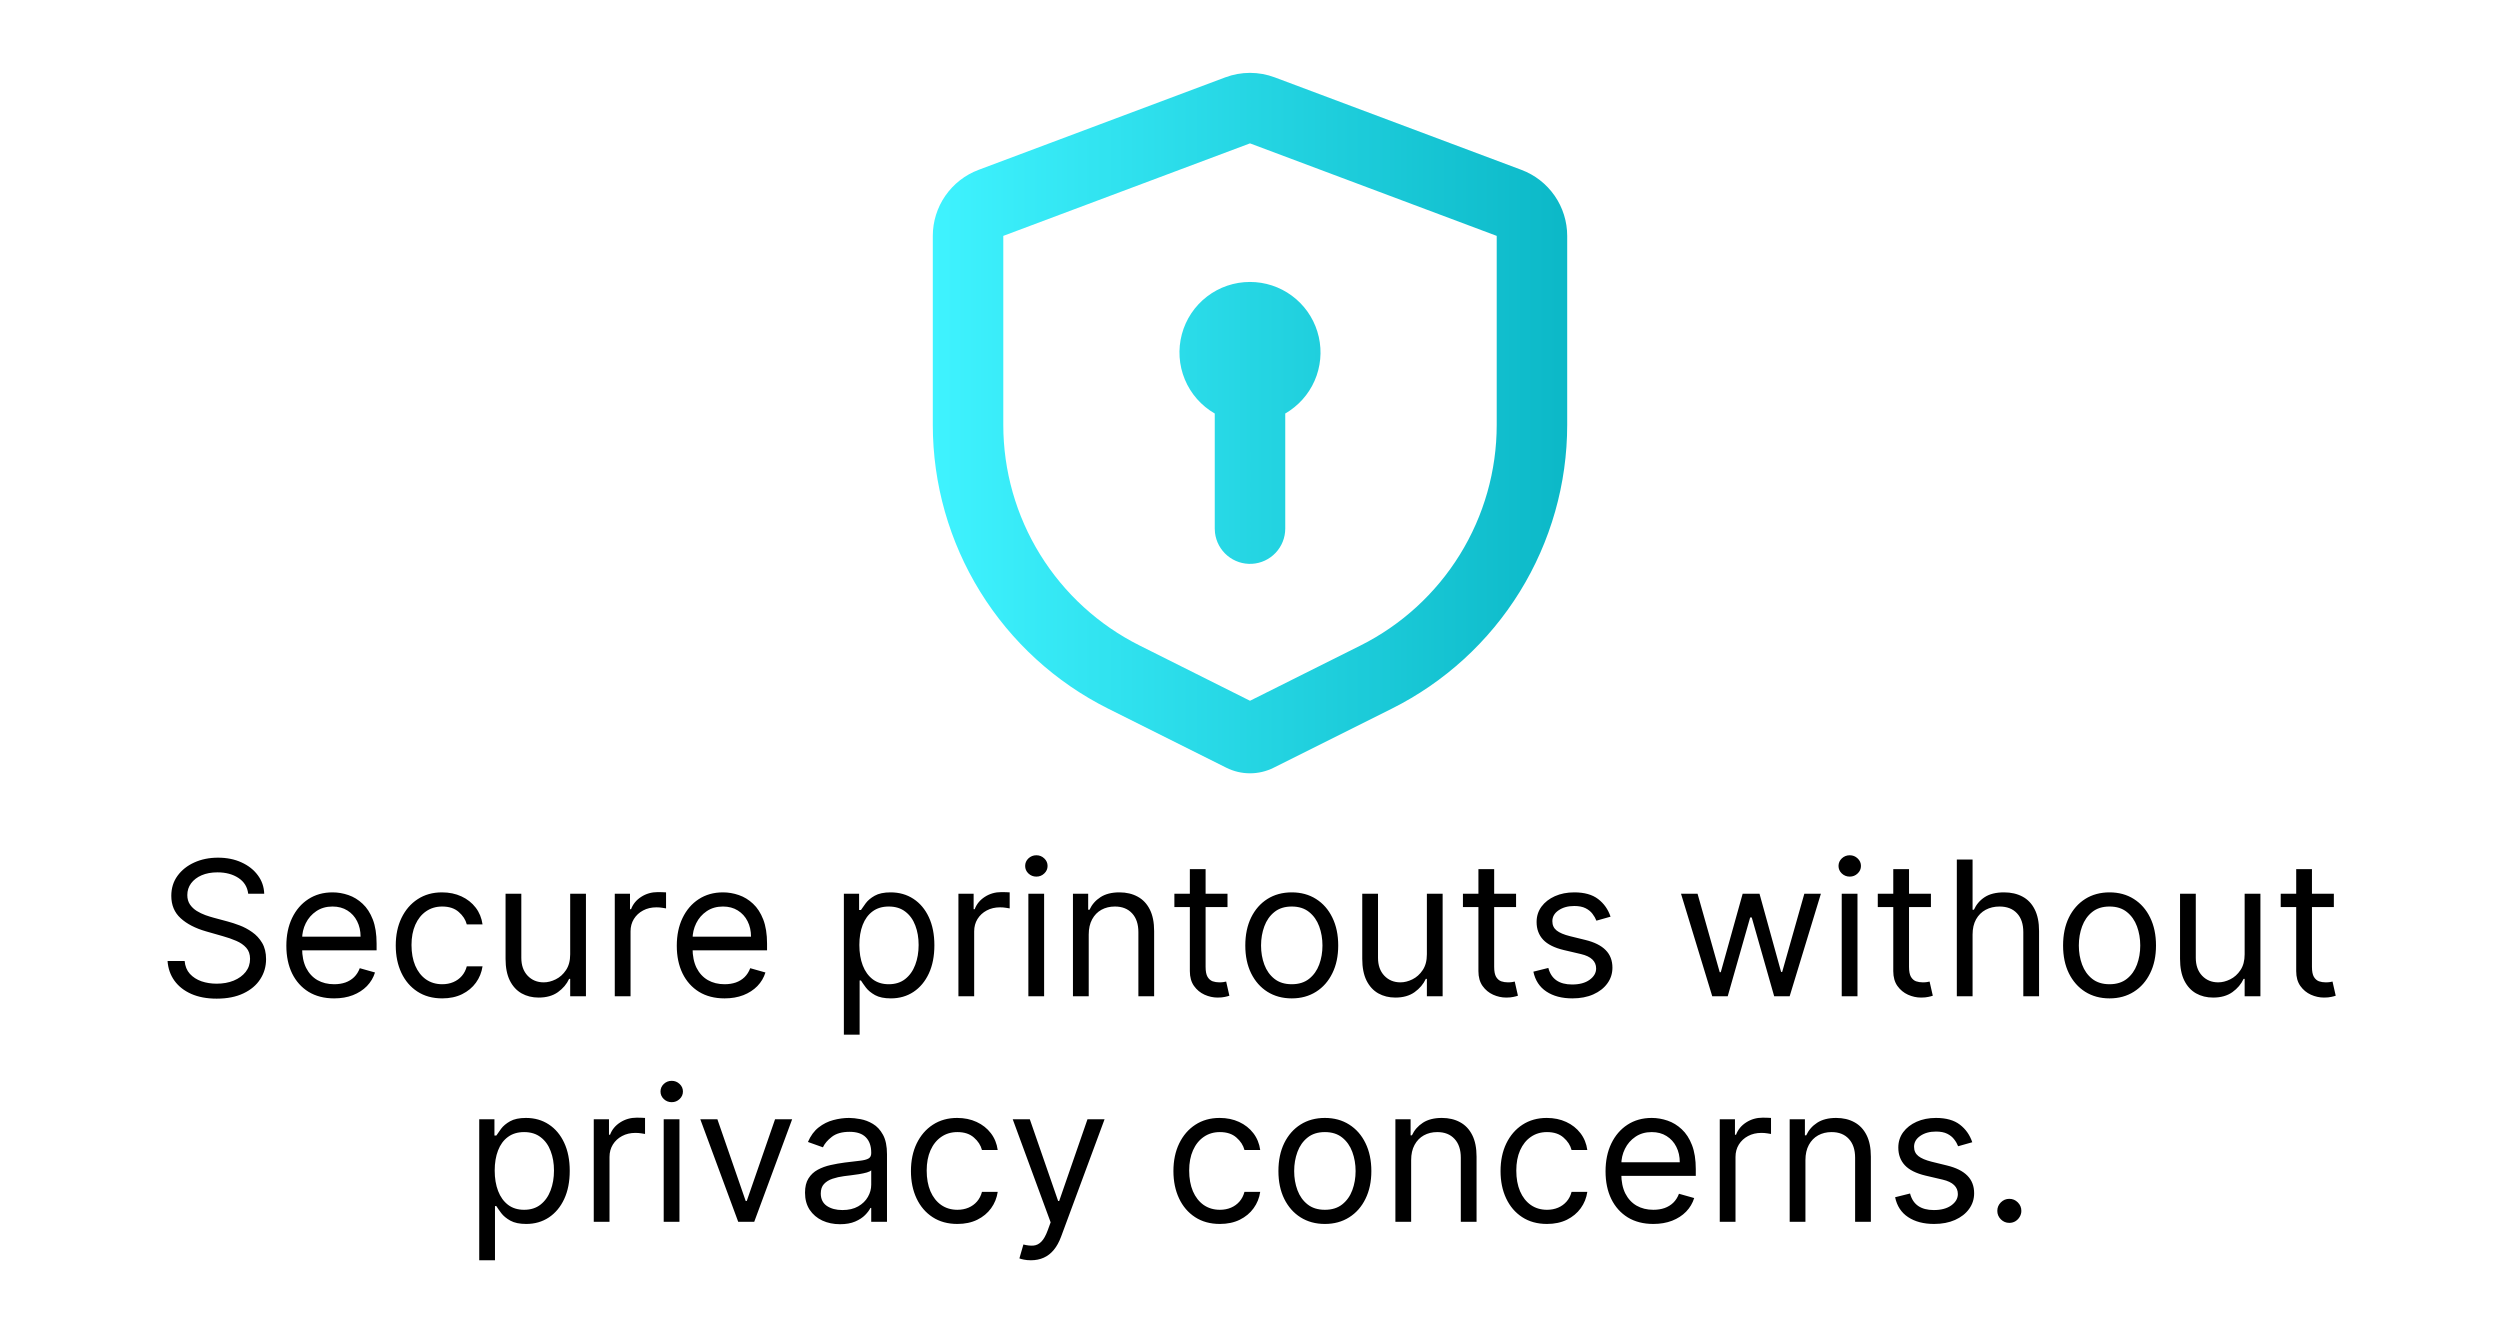 <svg width="133" height="71" viewBox="0 0 133 71" fill="none" xmlns="http://www.w3.org/2000/svg">
<g clip-path="url(#clip0_83_297)">
<path d="M67.816 4.116L80.941 9.037C81.656 9.305 82.272 9.785 82.707 10.413C83.142 11.04 83.375 11.786 83.375 12.549V22.605C83.375 25.739 82.502 28.811 80.855 31.477C79.207 34.143 76.85 36.297 74.047 37.699L67.758 40.843C67.368 41.038 66.937 41.14 66.5 41.14C66.063 41.14 65.632 41.038 65.242 40.843L58.953 37.699C56.15 36.297 53.793 34.143 52.145 31.477C50.498 28.811 49.625 25.739 49.625 22.605V12.549C49.625 11.786 49.858 11.04 50.293 10.413C50.728 9.785 51.344 9.305 52.059 9.037L65.184 4.116C66.032 3.797 66.968 3.797 67.816 4.116ZM66.5 7.627L53.375 12.549V22.605C53.375 25.042 54.054 27.431 55.336 29.504C56.618 31.577 58.451 33.253 60.631 34.342L66.5 37.281L72.369 34.346C74.549 33.256 76.383 31.58 77.665 29.506C78.947 27.433 79.625 25.043 79.625 22.605V12.549L66.5 7.627ZM66.5 15C67.3 15 68.08 15.255 68.724 15.73C69.369 16.204 69.845 16.872 70.082 17.637C70.32 18.401 70.307 19.221 70.045 19.978C69.783 20.734 69.286 21.386 68.626 21.84L68.375 21.999V28.125C68.374 28.603 68.192 29.062 67.863 29.41C67.535 29.758 67.087 29.967 66.61 29.995C66.133 30.023 65.663 29.867 65.297 29.561C64.93 29.254 64.695 28.819 64.638 28.344L64.625 28.125V21.999C63.909 21.587 63.35 20.95 63.033 20.187C62.717 19.424 62.661 18.578 62.875 17.78C63.088 16.982 63.56 16.277 64.215 15.774C64.871 15.271 65.674 14.999 66.5 15Z" fill="url(#paint0_linear_83_297)"/>
</g>
<path d="M13.204 47.545C13.161 47.186 12.988 46.906 12.685 46.707C12.382 46.508 12.011 46.409 11.57 46.409C11.248 46.409 10.966 46.461 10.725 46.565C10.486 46.669 10.299 46.813 10.164 46.995C10.031 47.177 9.965 47.385 9.965 47.617C9.965 47.811 10.011 47.977 10.104 48.117C10.198 48.255 10.319 48.369 10.466 48.462C10.613 48.552 10.766 48.626 10.927 48.685C11.088 48.742 11.236 48.788 11.371 48.824L12.11 49.023C12.299 49.072 12.51 49.141 12.742 49.229C12.976 49.316 13.2 49.436 13.413 49.587C13.629 49.736 13.806 49.928 13.946 50.163C14.085 50.397 14.155 50.685 14.155 51.026C14.155 51.419 14.052 51.774 13.846 52.091C13.643 52.408 13.345 52.66 12.951 52.847C12.561 53.034 12.086 53.128 11.527 53.128C11.007 53.128 10.556 53.044 10.175 52.876C9.796 52.708 9.497 52.473 9.28 52.173C9.064 51.872 8.942 51.523 8.914 51.125H9.823C9.847 51.4 9.939 51.627 10.1 51.807C10.263 51.984 10.469 52.117 10.718 52.205C10.969 52.29 11.239 52.332 11.527 52.332C11.864 52.332 12.165 52.278 12.433 52.169C12.701 52.058 12.912 51.904 13.069 51.707C13.225 51.508 13.303 51.276 13.303 51.011C13.303 50.77 13.236 50.573 13.101 50.422C12.966 50.27 12.788 50.147 12.568 50.053C12.348 49.958 12.11 49.875 11.854 49.804L10.959 49.548C10.391 49.385 9.941 49.152 9.61 48.849C9.278 48.546 9.113 48.149 9.113 47.659C9.113 47.252 9.223 46.897 9.443 46.594C9.666 46.288 9.964 46.052 10.338 45.883C10.714 45.713 11.134 45.628 11.598 45.628C12.067 45.628 12.484 45.712 12.848 45.88C13.213 46.046 13.502 46.273 13.715 46.562C13.931 46.851 14.044 47.178 14.056 47.545H13.204ZM17.777 53.114C17.251 53.114 16.798 52.998 16.416 52.766C16.038 52.531 15.745 52.205 15.539 51.785C15.336 51.364 15.234 50.874 15.234 50.315C15.234 49.757 15.336 49.264 15.539 48.838C15.745 48.41 16.032 48.076 16.399 47.837C16.768 47.595 17.199 47.474 17.691 47.474C17.976 47.474 18.256 47.522 18.533 47.617C18.81 47.711 19.062 47.865 19.289 48.078C19.517 48.289 19.698 48.568 19.833 48.916C19.968 49.264 20.035 49.693 20.035 50.202V50.557H15.831V49.832H19.183C19.183 49.525 19.121 49.25 18.998 49.008C18.878 48.767 18.705 48.577 18.48 48.437C18.257 48.297 17.994 48.227 17.691 48.227C17.358 48.227 17.069 48.31 16.825 48.476C16.584 48.639 16.398 48.852 16.267 49.115C16.137 49.378 16.072 49.66 16.072 49.96V50.443C16.072 50.855 16.143 51.204 16.285 51.491C16.43 51.775 16.63 51.992 16.885 52.141C17.141 52.287 17.438 52.361 17.777 52.361C17.997 52.361 18.196 52.33 18.373 52.269C18.553 52.205 18.708 52.11 18.838 51.984C18.969 51.856 19.069 51.698 19.14 51.508L19.95 51.736C19.865 52.01 19.721 52.252 19.52 52.46C19.319 52.666 19.07 52.827 18.774 52.943C18.479 53.057 18.146 53.114 17.777 53.114ZM23.526 53.114C23.015 53.114 22.574 52.993 22.205 52.751C21.836 52.51 21.552 52.177 21.353 51.754C21.154 51.33 21.054 50.846 21.054 50.301C21.054 49.747 21.156 49.258 21.36 48.834C21.566 48.408 21.852 48.076 22.219 47.837C22.588 47.595 23.019 47.474 23.512 47.474C23.895 47.474 24.241 47.545 24.549 47.688C24.856 47.83 25.108 48.028 25.305 48.284C25.502 48.54 25.623 48.838 25.671 49.179H24.833C24.769 48.93 24.627 48.71 24.407 48.519C24.189 48.324 23.895 48.227 23.526 48.227C23.199 48.227 22.913 48.312 22.666 48.483C22.423 48.651 22.232 48.889 22.095 49.197C21.96 49.502 21.892 49.861 21.892 50.273C21.892 50.694 21.959 51.061 22.091 51.374C22.226 51.686 22.416 51.929 22.659 52.102C22.906 52.274 23.195 52.361 23.526 52.361C23.744 52.361 23.941 52.323 24.119 52.247C24.297 52.171 24.447 52.062 24.57 51.92C24.693 51.778 24.781 51.608 24.833 51.409H25.671C25.623 51.731 25.506 52.021 25.319 52.279C25.135 52.535 24.89 52.738 24.584 52.89C24.281 53.039 23.928 53.114 23.526 53.114ZM30.334 50.77V47.545H31.172V53H30.334V52.077H30.277C30.149 52.354 29.95 52.589 29.68 52.783C29.41 52.975 29.069 53.071 28.657 53.071C28.316 53.071 28.013 52.996 27.748 52.847C27.483 52.696 27.275 52.468 27.123 52.166C26.972 51.86 26.896 51.475 26.896 51.011V47.545H27.734V50.955C27.734 51.352 27.845 51.669 28.068 51.906C28.293 52.143 28.579 52.261 28.927 52.261C29.136 52.261 29.347 52.208 29.563 52.102C29.781 51.995 29.963 51.832 30.11 51.611C30.259 51.391 30.334 51.111 30.334 50.77ZM32.706 53V47.545H33.516V48.369H33.573C33.672 48.099 33.852 47.88 34.113 47.712C34.373 47.544 34.667 47.46 34.993 47.46C35.055 47.46 35.132 47.461 35.224 47.464C35.317 47.466 35.386 47.47 35.434 47.474V48.327C35.405 48.32 35.34 48.309 35.239 48.295C35.139 48.278 35.034 48.27 34.922 48.27C34.657 48.27 34.42 48.325 34.212 48.437C34.006 48.546 33.843 48.697 33.722 48.891C33.604 49.083 33.545 49.302 33.545 49.548V53H32.706ZM38.548 53.114C38.023 53.114 37.569 52.998 37.188 52.766C36.809 52.531 36.517 52.205 36.311 51.785C36.107 51.364 36.005 50.874 36.005 50.315C36.005 49.757 36.107 49.264 36.311 48.838C36.517 48.41 36.803 48.076 37.17 47.837C37.54 47.595 37.971 47.474 38.463 47.474C38.747 47.474 39.028 47.522 39.304 47.617C39.581 47.711 39.834 47.865 40.061 48.078C40.288 48.289 40.469 48.568 40.604 48.916C40.739 49.264 40.807 49.693 40.807 50.202V50.557H36.602V49.832H39.954C39.954 49.525 39.893 49.25 39.77 49.008C39.649 48.767 39.476 48.577 39.251 48.437C39.029 48.297 38.766 48.227 38.463 48.227C38.129 48.227 37.84 48.31 37.596 48.476C37.355 48.639 37.169 48.852 37.039 49.115C36.909 49.378 36.844 49.66 36.844 49.96V50.443C36.844 50.855 36.915 51.204 37.057 51.491C37.201 51.775 37.401 51.992 37.657 52.141C37.913 52.287 38.21 52.361 38.548 52.361C38.768 52.361 38.967 52.33 39.145 52.269C39.325 52.205 39.48 52.11 39.61 51.984C39.74 51.856 39.841 51.698 39.912 51.508L40.721 51.736C40.636 52.01 40.493 52.252 40.292 52.46C40.09 52.666 39.842 52.827 39.546 52.943C39.25 53.057 38.917 53.114 38.548 53.114ZM44.894 55.045V47.545H45.704V48.412H45.803C45.865 48.317 45.95 48.197 46.059 48.05C46.17 47.901 46.329 47.768 46.535 47.652C46.743 47.534 47.025 47.474 47.38 47.474C47.839 47.474 48.244 47.589 48.594 47.819C48.945 48.048 49.218 48.374 49.415 48.795C49.611 49.217 49.709 49.714 49.709 50.287C49.709 50.865 49.611 51.365 49.415 51.789C49.218 52.211 48.946 52.537 48.598 52.769C48.25 52.999 47.849 53.114 47.394 53.114C47.044 53.114 46.763 53.056 46.552 52.94C46.342 52.821 46.179 52.688 46.066 52.538C45.952 52.387 45.865 52.261 45.803 52.162H45.732V55.045H44.894ZM45.718 50.273C45.718 50.685 45.778 51.048 45.899 51.363C46.02 51.675 46.196 51.92 46.428 52.098C46.66 52.273 46.944 52.361 47.28 52.361C47.631 52.361 47.923 52.269 48.157 52.084C48.394 51.897 48.572 51.646 48.69 51.331C48.811 51.014 48.871 50.661 48.871 50.273C48.871 49.889 48.812 49.544 48.694 49.236C48.578 48.926 48.401 48.681 48.165 48.501C47.93 48.318 47.636 48.227 47.28 48.227C46.94 48.227 46.653 48.314 46.421 48.486C46.189 48.657 46.014 48.896 45.895 49.204C45.777 49.509 45.718 49.865 45.718 50.273ZM50.988 53V47.545H51.797V48.369H51.854C51.954 48.099 52.134 47.88 52.394 47.712C52.654 47.544 52.948 47.46 53.275 47.46C53.336 47.46 53.413 47.461 53.505 47.464C53.598 47.466 53.668 47.47 53.715 47.474V48.327C53.687 48.32 53.621 48.309 53.52 48.295C53.42 48.278 53.315 48.27 53.204 48.27C52.938 48.27 52.702 48.325 52.493 48.437C52.288 48.546 52.124 48.697 52.003 48.891C51.885 49.083 51.826 49.302 51.826 49.548V53H50.988ZM54.709 53V47.545H55.547V53H54.709ZM55.135 46.636C54.971 46.636 54.83 46.581 54.712 46.469C54.596 46.358 54.538 46.224 54.538 46.068C54.538 45.912 54.596 45.778 54.712 45.667C54.83 45.556 54.971 45.5 55.135 45.5C55.298 45.5 55.438 45.556 55.554 45.667C55.672 45.778 55.731 45.912 55.731 46.068C55.731 46.224 55.672 46.358 55.554 46.469C55.438 46.581 55.298 46.636 55.135 46.636ZM57.92 49.719V53H57.081V47.545H57.891V48.398H57.962C58.09 48.121 58.284 47.898 58.545 47.73C58.805 47.56 59.141 47.474 59.553 47.474C59.922 47.474 60.246 47.55 60.523 47.702C60.8 47.851 61.015 48.078 61.169 48.383C61.323 48.687 61.4 49.07 61.4 49.534V53H60.562V49.591C60.562 49.162 60.45 48.829 60.228 48.59C60.005 48.348 59.7 48.227 59.312 48.227C59.044 48.227 58.805 48.285 58.594 48.401C58.386 48.517 58.221 48.687 58.101 48.909C57.98 49.132 57.92 49.401 57.92 49.719ZM65.303 47.545V48.256H62.477V47.545H65.303ZM63.3 46.239H64.138V51.438C64.138 51.674 64.173 51.852 64.242 51.97C64.312 52.086 64.403 52.164 64.511 52.205C64.623 52.242 64.74 52.261 64.863 52.261C64.955 52.261 65.031 52.257 65.09 52.247C65.149 52.235 65.197 52.226 65.232 52.219L65.403 52.972C65.346 52.993 65.267 53.014 65.165 53.035C65.063 53.059 64.934 53.071 64.778 53.071C64.541 53.071 64.309 53.02 64.082 52.918C63.857 52.816 63.67 52.661 63.521 52.453C63.374 52.245 63.3 51.982 63.3 51.665V46.239ZM68.721 53.114C68.229 53.114 67.797 52.996 67.425 52.762C67.056 52.528 66.767 52.2 66.559 51.778C66.353 51.357 66.25 50.865 66.25 50.301C66.25 49.733 66.353 49.237 66.559 48.813C66.767 48.389 67.056 48.06 67.425 47.826C67.797 47.592 68.229 47.474 68.721 47.474C69.214 47.474 69.644 47.592 70.014 47.826C70.385 48.06 70.674 48.389 70.88 48.813C71.089 49.237 71.193 49.733 71.193 50.301C71.193 50.865 71.089 51.357 70.88 51.778C70.674 52.2 70.385 52.528 70.014 52.762C69.644 52.996 69.214 53.114 68.721 53.114ZM68.721 52.361C69.095 52.361 69.403 52.265 69.644 52.073C69.886 51.881 70.065 51.629 70.181 51.317C70.297 51.004 70.355 50.666 70.355 50.301C70.355 49.937 70.297 49.597 70.181 49.282C70.065 48.967 69.886 48.713 69.644 48.519C69.403 48.324 69.095 48.227 68.721 48.227C68.347 48.227 68.039 48.324 67.798 48.519C67.556 48.713 67.378 48.967 67.262 49.282C67.146 49.597 67.088 49.937 67.088 50.301C67.088 50.666 67.146 51.004 67.262 51.317C67.378 51.629 67.556 51.881 67.798 52.073C68.039 52.265 68.347 52.361 68.721 52.361ZM75.91 50.77V47.545H76.748V53H75.91V52.077H75.853C75.725 52.354 75.526 52.589 75.256 52.783C74.986 52.975 74.645 53.071 74.234 53.071C73.893 53.071 73.59 52.996 73.324 52.847C73.059 52.696 72.851 52.468 72.699 52.166C72.548 51.86 72.472 51.475 72.472 51.011V47.545H73.31V50.955C73.31 51.352 73.421 51.669 73.644 51.906C73.869 52.143 74.155 52.261 74.503 52.261C74.712 52.261 74.924 52.208 75.139 52.102C75.357 51.995 75.539 51.832 75.686 51.611C75.835 51.391 75.91 51.111 75.91 50.77ZM80.655 47.545V48.256H77.828V47.545H80.655ZM78.652 46.239H79.49V51.438C79.49 51.674 79.524 51.852 79.593 51.97C79.664 52.086 79.754 52.164 79.863 52.205C79.974 52.242 80.091 52.261 80.215 52.261C80.307 52.261 80.383 52.257 80.442 52.247C80.501 52.235 80.548 52.226 80.584 52.219L80.754 52.972C80.697 52.993 80.618 53.014 80.516 53.035C80.415 53.059 80.285 53.071 80.129 53.071C79.892 53.071 79.66 53.02 79.433 52.918C79.208 52.816 79.021 52.661 78.872 52.453C78.725 52.245 78.652 51.982 78.652 51.665V46.239ZM85.681 48.767L84.929 48.98C84.881 48.855 84.811 48.733 84.719 48.614C84.629 48.494 84.506 48.394 84.35 48.316C84.194 48.238 83.993 48.199 83.75 48.199C83.416 48.199 83.138 48.276 82.915 48.43C82.695 48.581 82.585 48.774 82.585 49.008C82.585 49.217 82.661 49.381 82.812 49.502C82.964 49.623 83.2 49.724 83.522 49.804L84.332 50.003C84.82 50.121 85.183 50.302 85.422 50.546C85.661 50.788 85.781 51.099 85.781 51.48C85.781 51.793 85.691 52.072 85.511 52.318C85.334 52.564 85.085 52.758 84.765 52.901C84.446 53.043 84.074 53.114 83.65 53.114C83.094 53.114 82.633 52.993 82.269 52.751C81.904 52.51 81.673 52.157 81.576 51.693L82.372 51.494C82.448 51.788 82.591 52.008 82.802 52.155C83.015 52.302 83.293 52.375 83.636 52.375C84.027 52.375 84.337 52.292 84.566 52.126C84.798 51.958 84.914 51.757 84.914 51.523C84.914 51.333 84.848 51.175 84.716 51.047C84.583 50.917 84.379 50.82 84.105 50.756L83.196 50.543C82.696 50.424 82.329 50.241 82.095 49.992C81.863 49.741 81.747 49.428 81.747 49.051C81.747 48.743 81.833 48.471 82.006 48.234C82.181 47.998 82.419 47.812 82.72 47.677C83.023 47.542 83.366 47.474 83.75 47.474C84.289 47.474 84.713 47.593 85.021 47.83C85.331 48.066 85.551 48.379 85.681 48.767ZM91.091 53L89.429 47.545H90.309L91.489 51.722H91.545L92.71 47.545H93.605L94.755 51.707H94.812L95.991 47.545H96.872L95.21 53H94.386L93.193 48.81H93.108L91.915 53H91.091ZM97.98 53V47.545H98.818V53H97.98ZM98.406 46.636C98.243 46.636 98.102 46.581 97.984 46.469C97.868 46.358 97.809 46.224 97.809 46.068C97.809 45.912 97.868 45.778 97.984 45.667C98.102 45.556 98.243 45.5 98.406 45.5C98.569 45.5 98.709 45.556 98.825 45.667C98.944 45.778 99.003 45.912 99.003 46.068C99.003 46.224 98.944 46.358 98.825 46.469C98.709 46.581 98.569 46.636 98.406 46.636ZM102.725 47.545V48.256H99.898V47.545H102.725ZM100.722 46.239H101.56V51.438C101.56 51.674 101.595 51.852 101.663 51.97C101.734 52.086 101.824 52.164 101.933 52.205C102.045 52.242 102.162 52.261 102.285 52.261C102.377 52.261 102.453 52.257 102.512 52.247C102.571 52.235 102.619 52.226 102.654 52.219L102.825 52.972C102.768 52.993 102.688 53.014 102.587 53.035C102.485 53.059 102.356 53.071 102.2 53.071C101.963 53.071 101.731 53.02 101.504 52.918C101.279 52.816 101.092 52.661 100.942 52.453C100.796 52.245 100.722 51.982 100.722 51.665V46.239ZM104.941 49.719V53H104.103V45.727H104.941V48.398H105.012C105.14 48.116 105.332 47.892 105.587 47.727C105.845 47.559 106.189 47.474 106.617 47.474C106.989 47.474 107.314 47.549 107.594 47.698C107.873 47.845 108.09 48.071 108.244 48.376C108.4 48.679 108.478 49.065 108.478 49.534V53H107.64V49.591C107.64 49.158 107.527 48.823 107.303 48.586C107.08 48.347 106.771 48.227 106.376 48.227C106.101 48.227 105.855 48.285 105.637 48.401C105.422 48.517 105.251 48.687 105.126 48.909C105.003 49.132 104.941 49.401 104.941 49.719ZM112.227 53.114C111.735 53.114 111.303 52.996 110.931 52.762C110.562 52.528 110.273 52.2 110.064 51.778C109.858 51.357 109.756 50.865 109.756 50.301C109.756 49.733 109.858 49.237 110.064 48.813C110.273 48.389 110.562 48.06 110.931 47.826C111.303 47.592 111.735 47.474 112.227 47.474C112.72 47.474 113.15 47.592 113.52 47.826C113.891 48.06 114.18 48.389 114.386 48.813C114.595 49.237 114.699 49.733 114.699 50.301C114.699 50.865 114.595 51.357 114.386 51.778C114.18 52.2 113.891 52.528 113.52 52.762C113.15 52.996 112.72 53.114 112.227 53.114ZM112.227 52.361C112.601 52.361 112.909 52.265 113.15 52.073C113.392 51.881 113.571 51.629 113.687 51.317C113.803 51.004 113.861 50.666 113.861 50.301C113.861 49.937 113.803 49.597 113.687 49.282C113.571 48.967 113.392 48.713 113.15 48.519C112.909 48.324 112.601 48.227 112.227 48.227C111.853 48.227 111.545 48.324 111.304 48.519C111.062 48.713 110.884 48.967 110.768 49.282C110.652 49.597 110.594 49.937 110.594 50.301C110.594 50.666 110.652 51.004 110.768 51.317C110.884 51.629 111.062 51.881 111.304 52.073C111.545 52.265 111.853 52.361 112.227 52.361ZM119.415 50.77V47.545H120.254V53H119.415V52.077H119.359C119.231 52.354 119.032 52.589 118.762 52.783C118.492 52.975 118.151 53.071 117.739 53.071C117.398 53.071 117.095 52.996 116.83 52.847C116.565 52.696 116.357 52.468 116.205 52.166C116.054 51.86 115.978 51.475 115.978 51.011V47.545H116.816V50.955C116.816 51.352 116.927 51.669 117.15 51.906C117.375 52.143 117.661 52.261 118.009 52.261C118.218 52.261 118.429 52.208 118.645 52.102C118.863 51.995 119.045 51.832 119.192 51.611C119.341 51.391 119.415 51.111 119.415 50.77ZM124.161 47.545V48.256H121.334V47.545H124.161ZM122.158 46.239H122.996V51.438C122.996 51.674 123.03 51.852 123.099 51.97C123.17 52.086 123.26 52.164 123.369 52.205C123.48 52.242 123.597 52.261 123.72 52.261C123.813 52.261 123.888 52.257 123.948 52.247C124.007 52.235 124.054 52.226 124.09 52.219L124.26 52.972C124.203 52.993 124.124 53.014 124.022 53.035C123.92 53.059 123.791 53.071 123.635 53.071C123.398 53.071 123.166 53.02 122.939 52.918C122.714 52.816 122.527 52.661 122.378 52.453C122.231 52.245 122.158 51.982 122.158 51.665V46.239ZM25.495 67.046V59.545H26.304V60.412H26.404C26.465 60.317 26.55 60.197 26.659 60.05C26.771 59.901 26.929 59.768 27.135 59.652C27.343 59.534 27.625 59.474 27.98 59.474C28.44 59.474 28.845 59.589 29.195 59.819C29.545 60.048 29.819 60.374 30.015 60.795C30.212 61.217 30.31 61.714 30.31 62.287C30.31 62.865 30.212 63.365 30.015 63.789C29.819 64.21 29.546 64.537 29.198 64.769C28.85 64.999 28.449 65.114 27.995 65.114C27.644 65.114 27.364 65.056 27.153 64.94C26.942 64.821 26.78 64.688 26.666 64.538C26.553 64.387 26.465 64.261 26.404 64.162H26.333V67.046H25.495ZM26.318 62.273C26.318 62.685 26.379 63.048 26.5 63.363C26.62 63.675 26.797 63.92 27.029 64.098C27.261 64.273 27.545 64.361 27.881 64.361C28.231 64.361 28.524 64.269 28.758 64.084C28.995 63.897 29.172 63.646 29.291 63.331C29.412 63.014 29.472 62.661 29.472 62.273C29.472 61.889 29.413 61.544 29.294 61.236C29.178 60.926 29.002 60.681 28.765 60.501C28.531 60.318 28.236 60.227 27.881 60.227C27.54 60.227 27.254 60.314 27.022 60.486C26.79 60.657 26.614 60.896 26.496 61.204C26.378 61.509 26.318 61.865 26.318 62.273ZM31.588 65V59.545H32.398V60.369H32.455C32.554 60.099 32.734 59.88 32.995 59.712C33.255 59.544 33.549 59.46 33.875 59.46C33.937 59.46 34.014 59.461 34.106 59.464C34.198 59.466 34.268 59.47 34.316 59.474V60.327C34.287 60.32 34.222 60.309 34.12 60.295C34.021 60.278 33.916 60.27 33.804 60.27C33.539 60.27 33.302 60.325 33.094 60.437C32.888 60.546 32.725 60.697 32.604 60.891C32.486 61.083 32.426 61.302 32.426 61.548V65H31.588ZM35.309 65V59.545H36.147V65H35.309ZM35.735 58.636C35.572 58.636 35.431 58.581 35.313 58.469C35.197 58.358 35.139 58.224 35.139 58.068C35.139 57.912 35.197 57.778 35.313 57.667C35.431 57.556 35.572 57.5 35.735 57.5C35.898 57.5 36.038 57.556 36.154 57.667C36.273 57.778 36.332 57.912 36.332 58.068C36.332 58.224 36.273 58.358 36.154 58.469C36.038 58.581 35.898 58.636 35.735 58.636ZM42.142 59.545L40.125 65H39.273L37.256 59.545H38.165L39.671 63.892H39.727L41.233 59.545H42.142ZM44.688 65.128C44.342 65.128 44.028 65.063 43.746 64.933C43.465 64.8 43.241 64.609 43.075 64.361C42.91 64.11 42.827 63.807 42.827 63.452C42.827 63.139 42.888 62.886 43.011 62.692C43.135 62.495 43.299 62.341 43.505 62.23C43.711 62.119 43.938 62.036 44.187 61.981C44.438 61.925 44.69 61.88 44.943 61.847C45.275 61.804 45.543 61.772 45.749 61.751C45.958 61.727 46.109 61.688 46.204 61.633C46.301 61.579 46.349 61.484 46.349 61.349V61.321C46.349 60.971 46.254 60.698 46.062 60.504C45.873 60.31 45.585 60.213 45.199 60.213C44.799 60.213 44.485 60.301 44.258 60.476C44.031 60.651 43.871 60.838 43.779 61.037L42.983 60.753C43.125 60.421 43.315 60.163 43.551 59.979C43.79 59.792 44.051 59.661 44.333 59.588C44.617 59.512 44.896 59.474 45.17 59.474C45.346 59.474 45.547 59.496 45.774 59.538C46.004 59.579 46.225 59.663 46.438 59.791C46.654 59.918 46.833 60.111 46.974 60.369C47.117 60.627 47.188 60.973 47.188 61.406V65H46.349V64.261H46.307C46.25 64.38 46.155 64.506 46.023 64.641C45.89 64.776 45.714 64.891 45.494 64.986C45.273 65.081 45.005 65.128 44.688 65.128ZM44.815 64.375C45.147 64.375 45.426 64.31 45.654 64.18C45.883 64.049 46.056 63.881 46.172 63.675C46.29 63.469 46.349 63.253 46.349 63.026V62.258C46.314 62.301 46.236 62.34 46.115 62.376C45.997 62.409 45.859 62.438 45.703 62.465C45.549 62.488 45.399 62.51 45.252 62.528C45.108 62.545 44.991 62.559 44.901 62.571C44.683 62.599 44.479 62.646 44.29 62.709C44.103 62.771 43.951 62.865 43.835 62.99C43.722 63.113 43.665 63.281 43.665 63.494C43.665 63.785 43.773 64.006 43.988 64.155C44.206 64.302 44.482 64.375 44.815 64.375ZM50.933 65.114C50.422 65.114 49.981 64.993 49.612 64.751C49.243 64.51 48.959 64.177 48.76 63.754C48.561 63.33 48.462 62.846 48.462 62.301C48.462 61.747 48.563 61.258 48.767 60.834C48.973 60.408 49.259 60.076 49.626 59.837C49.996 59.595 50.426 59.474 50.919 59.474C51.303 59.474 51.648 59.545 51.956 59.688C52.264 59.83 52.516 60.028 52.712 60.284C52.909 60.54 53.031 60.838 53.078 61.179H52.24C52.176 60.93 52.034 60.71 51.814 60.519C51.596 60.324 51.303 60.227 50.933 60.227C50.606 60.227 50.32 60.312 50.074 60.483C49.83 60.651 49.639 60.889 49.502 61.197C49.367 61.502 49.3 61.861 49.3 62.273C49.3 62.694 49.366 63.061 49.498 63.374C49.633 63.686 49.823 63.929 50.067 64.102C50.313 64.274 50.602 64.361 50.933 64.361C51.151 64.361 51.349 64.323 51.526 64.247C51.704 64.171 51.854 64.062 51.977 63.92C52.1 63.778 52.188 63.608 52.24 63.409H53.078C53.031 63.731 52.913 64.021 52.727 64.279C52.542 64.535 52.297 64.738 51.991 64.89C51.688 65.039 51.336 65.114 50.933 65.114ZM54.843 67.046C54.701 67.046 54.574 67.034 54.463 67.01C54.352 66.989 54.275 66.967 54.232 66.946L54.445 66.207C54.649 66.26 54.829 66.278 54.985 66.264C55.141 66.25 55.28 66.18 55.401 66.055C55.524 65.932 55.636 65.731 55.738 65.454L55.894 65.028L53.877 59.545H54.786L56.292 63.892H56.349L57.854 59.545H58.763L56.448 65.796C56.344 66.077 56.215 66.31 56.061 66.495C55.907 66.682 55.728 66.82 55.525 66.91C55.324 67.001 55.096 67.046 54.843 67.046ZM64.898 65.114C64.387 65.114 63.946 64.993 63.577 64.751C63.208 64.51 62.924 64.177 62.725 63.754C62.526 63.33 62.426 62.846 62.426 62.301C62.426 61.747 62.528 61.258 62.732 60.834C62.938 60.408 63.224 60.076 63.591 59.837C63.961 59.595 64.391 59.474 64.884 59.474C65.267 59.474 65.613 59.545 65.921 59.688C66.228 59.83 66.481 60.028 66.677 60.284C66.874 60.54 66.996 60.838 67.043 61.179H66.205C66.141 60.93 65.999 60.71 65.779 60.519C65.561 60.324 65.267 60.227 64.898 60.227C64.571 60.227 64.285 60.312 64.039 60.483C63.795 60.651 63.604 60.889 63.467 61.197C63.332 61.502 63.264 61.861 63.264 62.273C63.264 62.694 63.331 63.061 63.463 63.374C63.598 63.686 63.788 63.929 64.031 64.102C64.278 64.274 64.567 64.361 64.898 64.361C65.116 64.361 65.314 64.323 65.491 64.247C65.669 64.171 65.819 64.062 65.942 63.92C66.065 63.778 66.153 63.608 66.205 63.409H67.043C66.996 63.731 66.878 64.021 66.691 64.279C66.507 64.535 66.262 64.738 65.956 64.89C65.653 65.039 65.3 65.114 64.898 65.114ZM70.484 65.114C69.992 65.114 69.559 64.996 69.188 64.762C68.818 64.528 68.53 64.2 68.321 63.778C68.115 63.357 68.012 62.865 68.012 62.301C68.012 61.733 68.115 61.237 68.321 60.813C68.53 60.389 68.818 60.06 69.188 59.826C69.559 59.592 69.992 59.474 70.484 59.474C70.976 59.474 71.407 59.592 71.776 59.826C72.148 60.06 72.437 60.389 72.643 60.813C72.851 61.237 72.956 61.733 72.956 62.301C72.956 62.865 72.851 63.357 72.643 63.778C72.437 64.2 72.148 64.528 71.776 64.762C71.407 64.996 70.976 65.114 70.484 65.114ZM70.484 64.361C70.858 64.361 71.166 64.265 71.407 64.073C71.649 63.881 71.827 63.629 71.943 63.317C72.059 63.004 72.118 62.666 72.118 62.301C72.118 61.937 72.059 61.597 71.943 61.282C71.827 60.967 71.649 60.713 71.407 60.519C71.166 60.324 70.858 60.227 70.484 60.227C70.11 60.227 69.802 60.324 69.561 60.519C69.319 60.713 69.14 60.967 69.024 61.282C68.908 61.597 68.85 61.937 68.85 62.301C68.85 62.666 68.908 63.004 69.024 63.317C69.14 63.629 69.319 63.881 69.561 64.073C69.802 64.265 70.11 64.361 70.484 64.361ZM75.073 61.719V65H74.235V59.545H75.044V60.398H75.115C75.243 60.121 75.438 59.898 75.698 59.73C75.958 59.56 76.294 59.474 76.706 59.474C77.076 59.474 77.399 59.55 77.676 59.702C77.953 59.851 78.168 60.078 78.322 60.383C78.476 60.687 78.553 61.07 78.553 61.534V65H77.715V61.591C77.715 61.162 77.604 60.829 77.381 60.59C77.159 60.348 76.853 60.227 76.465 60.227C76.197 60.227 75.958 60.285 75.748 60.401C75.539 60.517 75.375 60.687 75.254 60.909C75.133 61.132 75.073 61.401 75.073 61.719ZM82.3 65.114C81.789 65.114 81.349 64.993 80.979 64.751C80.61 64.51 80.326 64.177 80.127 63.754C79.928 63.33 79.829 62.846 79.829 62.301C79.829 61.747 79.93 61.258 80.134 60.834C80.34 60.408 80.627 60.076 80.993 59.837C81.363 59.595 81.794 59.474 82.286 59.474C82.67 59.474 83.015 59.545 83.323 59.688C83.631 59.83 83.883 60.028 84.079 60.284C84.276 60.54 84.398 60.838 84.445 61.179H83.607C83.543 60.93 83.401 60.71 83.181 60.519C82.963 60.324 82.67 60.227 82.3 60.227C81.974 60.227 81.687 60.312 81.441 60.483C81.197 60.651 81.007 60.889 80.869 61.197C80.734 61.502 80.667 61.861 80.667 62.273C80.667 62.694 80.733 63.061 80.866 63.374C81.001 63.686 81.19 63.929 81.434 64.102C81.68 64.274 81.969 64.361 82.3 64.361C82.518 64.361 82.716 64.323 82.893 64.247C83.071 64.171 83.221 64.062 83.344 63.92C83.468 63.778 83.555 63.608 83.607 63.409H84.445C84.398 63.731 84.281 64.021 84.094 64.279C83.909 64.535 83.664 64.738 83.359 64.89C83.055 65.039 82.703 65.114 82.3 65.114ZM87.957 65.114C87.432 65.114 86.978 64.998 86.597 64.766C86.218 64.531 85.926 64.204 85.72 63.785C85.516 63.364 85.415 62.874 85.415 62.315C85.415 61.757 85.516 61.264 85.72 60.838C85.926 60.41 86.213 60.076 86.579 59.837C86.949 59.595 87.38 59.474 87.872 59.474C88.156 59.474 88.437 59.522 88.714 59.617C88.991 59.711 89.243 59.865 89.47 60.078C89.697 60.289 89.879 60.568 90.013 60.916C90.148 61.264 90.216 61.693 90.216 62.202V62.557H86.011V61.832H89.364C89.364 61.525 89.302 61.25 89.179 61.008C89.058 60.767 88.885 60.577 88.66 60.437C88.438 60.297 88.175 60.227 87.872 60.227C87.538 60.227 87.249 60.31 87.006 60.476C86.764 60.639 86.578 60.852 86.448 61.115C86.318 61.378 86.253 61.66 86.253 61.96V62.443C86.253 62.855 86.324 63.204 86.466 63.491C86.61 63.775 86.81 63.992 87.066 64.141C87.322 64.287 87.619 64.361 87.957 64.361C88.177 64.361 88.376 64.33 88.554 64.269C88.734 64.204 88.889 64.11 89.019 63.984C89.149 63.856 89.25 63.698 89.321 63.508L90.131 63.736C90.045 64.01 89.902 64.252 89.701 64.46C89.5 64.666 89.251 64.827 88.955 64.943C88.659 65.057 88.327 65.114 87.957 65.114ZM91.491 65V59.545H92.3V60.369H92.357C92.457 60.099 92.636 59.88 92.897 59.712C93.157 59.544 93.451 59.46 93.778 59.46C93.839 59.46 93.916 59.461 94.008 59.464C94.101 59.466 94.171 59.47 94.218 59.474V60.327C94.189 60.32 94.124 60.309 94.023 60.295C93.923 60.278 93.818 60.27 93.707 60.27C93.441 60.27 93.205 60.325 92.996 60.437C92.79 60.546 92.627 60.697 92.506 60.891C92.388 61.083 92.329 61.302 92.329 61.548V65H91.491ZM96.049 61.719V65H95.211V59.545H96.021V60.398H96.092C96.22 60.121 96.414 59.898 96.674 59.73C96.935 59.56 97.271 59.474 97.683 59.474C98.052 59.474 98.375 59.55 98.652 59.702C98.929 59.851 99.145 60.078 99.299 60.383C99.453 60.687 99.53 61.07 99.53 61.534V65H98.692V61.591C98.692 61.162 98.58 60.829 98.358 60.59C98.135 60.348 97.83 60.227 97.442 60.227C97.174 60.227 96.935 60.285 96.724 60.401C96.516 60.517 96.351 60.687 96.231 60.909C96.11 61.132 96.049 61.401 96.049 61.719ZM104.925 60.767L104.172 60.98C104.124 60.855 104.055 60.733 103.962 60.614C103.872 60.494 103.749 60.394 103.593 60.316C103.437 60.238 103.237 60.199 102.993 60.199C102.659 60.199 102.381 60.276 102.158 60.43C101.938 60.581 101.828 60.774 101.828 61.008C101.828 61.217 101.904 61.381 102.055 61.502C102.207 61.623 102.444 61.724 102.766 61.804L103.575 62.003C104.063 62.121 104.426 62.302 104.665 62.546C104.905 62.788 105.024 63.099 105.024 63.48C105.024 63.793 104.934 64.072 104.754 64.318C104.577 64.564 104.328 64.758 104.008 64.901C103.689 65.043 103.317 65.114 102.893 65.114C102.337 65.114 101.877 64.993 101.512 64.751C101.147 64.51 100.917 64.157 100.82 63.693L101.615 63.494C101.691 63.788 101.834 64.008 102.045 64.155C102.258 64.302 102.536 64.375 102.879 64.375C103.27 64.375 103.58 64.292 103.81 64.126C104.042 63.958 104.158 63.757 104.158 63.523C104.158 63.333 104.091 63.175 103.959 63.047C103.826 62.917 103.623 62.82 103.348 62.756L102.439 62.543C101.939 62.424 101.572 62.241 101.338 61.992C101.106 61.741 100.99 61.428 100.99 61.051C100.99 60.743 101.076 60.471 101.249 60.234C101.424 59.998 101.662 59.812 101.963 59.677C102.266 59.542 102.609 59.474 102.993 59.474C103.533 59.474 103.956 59.593 104.264 59.83C104.574 60.066 104.794 60.379 104.925 60.767ZM106.896 65.057C106.721 65.057 106.571 64.994 106.445 64.869C106.32 64.743 106.257 64.593 106.257 64.418C106.257 64.242 106.32 64.092 106.445 63.967C106.571 63.841 106.721 63.778 106.896 63.778C107.072 63.778 107.222 63.841 107.347 63.967C107.473 64.092 107.536 64.242 107.536 64.418C107.536 64.534 107.506 64.64 107.447 64.737C107.39 64.834 107.313 64.912 107.216 64.972C107.121 65.028 107.015 65.057 106.896 65.057Z" fill="black"/>
<defs>
<linearGradient id="paint0_linear_83_297" x1="49.625" y1="22.5" x2="90.875" y2="22.5" gradientUnits="userSpaceOnUse">
<stop stop-color="#3FF3FF"/>
<stop offset="1" stop-color="#00ABBB"/>
</linearGradient>
<clipPath id="clip0_83_297">
<rect width="45" height="45" fill="white" transform="translate(44)"/>
</clipPath>
</defs>
</svg>
